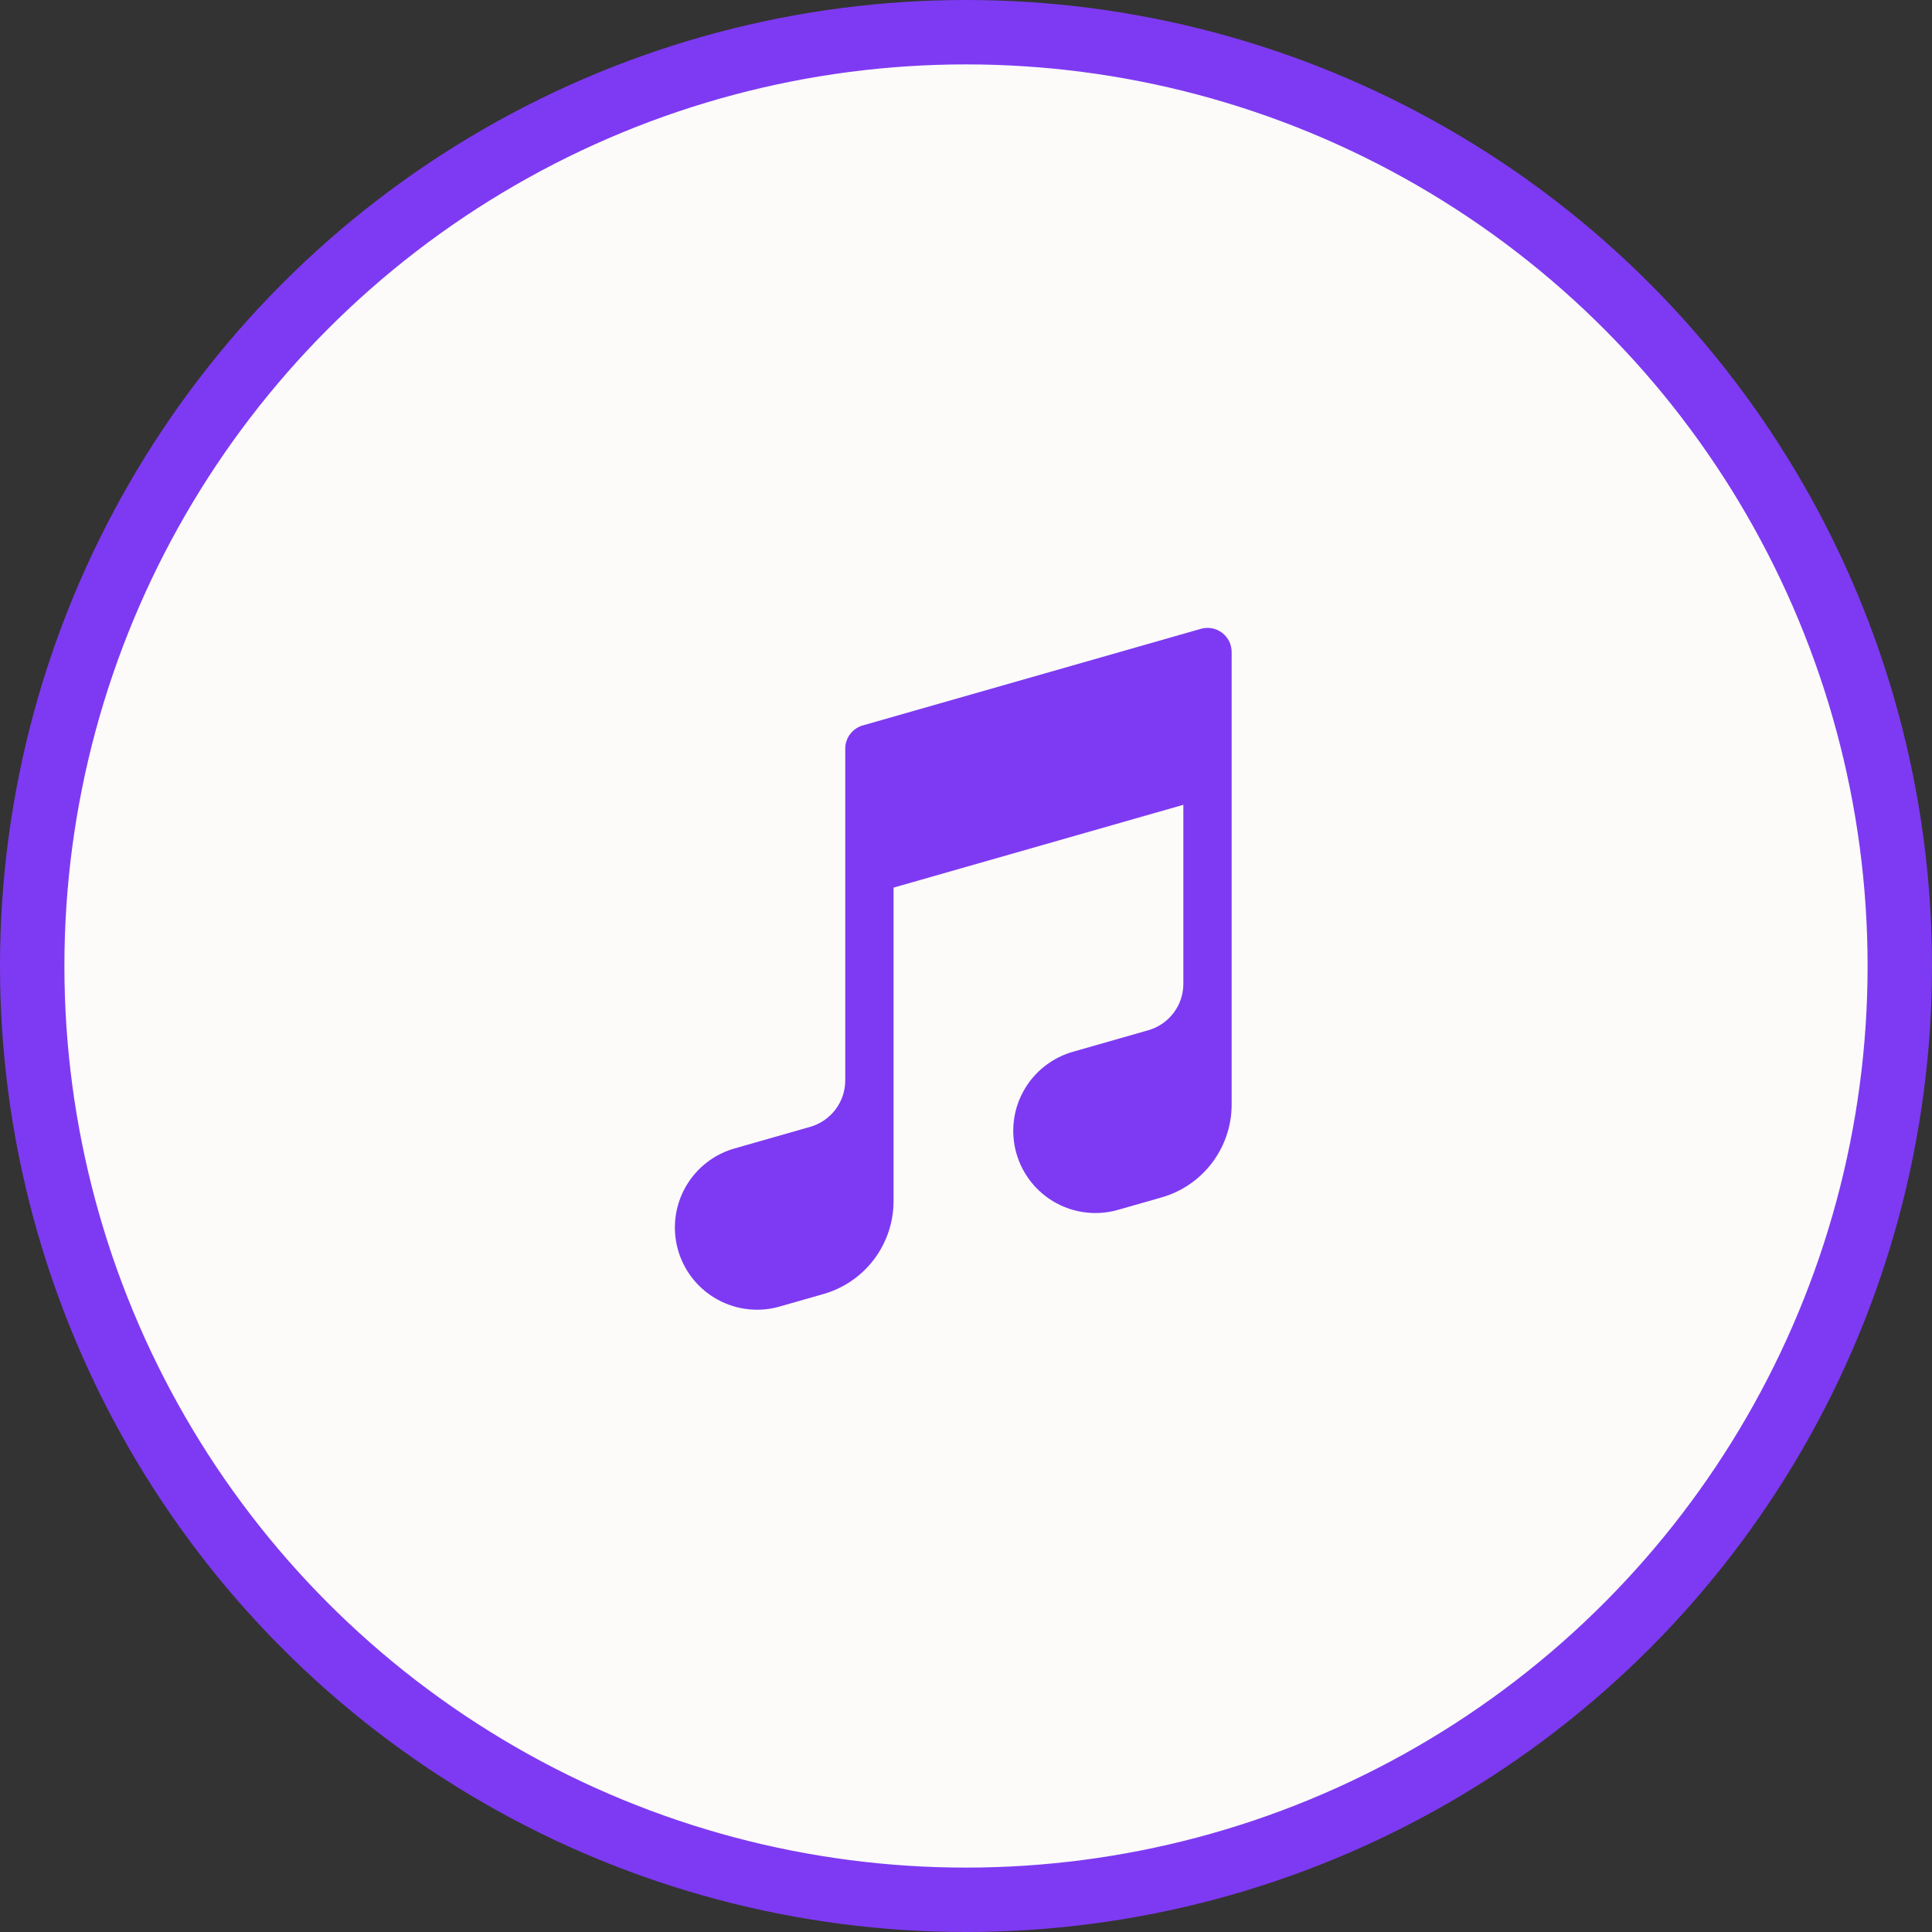 <svg width="60" height="60" viewBox="0 0 60 60" fill="none" xmlns="http://www.w3.org/2000/svg">
    <rect x="0" y="0" width="60" height="60" fill="#333333" stroke="none"/>
    <circle cx="30" cy="30" r="29" fill="#FCFBFA" stroke="#7E3AF2" stroke-width="2"/>
    <path fill-rule="evenodd" clip-rule="evenodd" d="M37.952 19.651C38.045 19.721 38.12 19.811 38.172 19.915C38.223 20.019 38.25 20.134 38.25 20.25V34.303C38.25 34.955 38.037 35.589 37.645 36.109C37.252 36.63 36.701 37.008 36.074 37.187L34.754 37.564C34.43 37.661 34.09 37.693 33.754 37.658C33.418 37.623 33.092 37.521 32.795 37.359C32.499 37.197 32.237 36.977 32.026 36.713C31.815 36.449 31.658 36.145 31.565 35.82C31.473 35.495 31.445 35.155 31.485 34.819C31.524 34.483 31.63 34.159 31.797 33.864C31.963 33.57 32.186 33.311 32.453 33.104C32.719 32.896 33.025 32.744 33.351 32.655L35.662 31.995C35.975 31.905 36.251 31.716 36.447 31.456C36.644 31.196 36.75 30.879 36.75 30.553V24.994L27.75 27.566V37.303C27.75 37.955 27.537 38.589 27.145 39.109C26.752 39.63 26.201 40.008 25.574 40.187L24.254 40.564C23.93 40.663 23.589 40.696 23.252 40.661C22.915 40.627 22.588 40.525 22.291 40.363C21.993 40.201 21.731 39.981 21.519 39.717C21.307 39.452 21.15 39.148 21.057 38.822C20.964 38.496 20.937 38.155 20.977 37.819C21.017 37.482 21.124 37.157 21.291 36.862C21.458 36.568 21.682 36.309 21.95 36.102C22.218 35.894 22.525 35.743 22.852 35.655L25.162 34.995C25.475 34.906 25.751 34.716 25.947 34.456C26.144 34.196 26.25 33.879 26.25 33.553V27.017V23.25C26.25 23.087 26.303 22.928 26.401 22.798C26.5 22.668 26.637 22.574 26.794 22.529L37.294 19.529C37.406 19.497 37.523 19.491 37.637 19.512C37.752 19.534 37.859 19.581 37.952 19.651Z" fill="#7E3AF2"/>
</svg>
